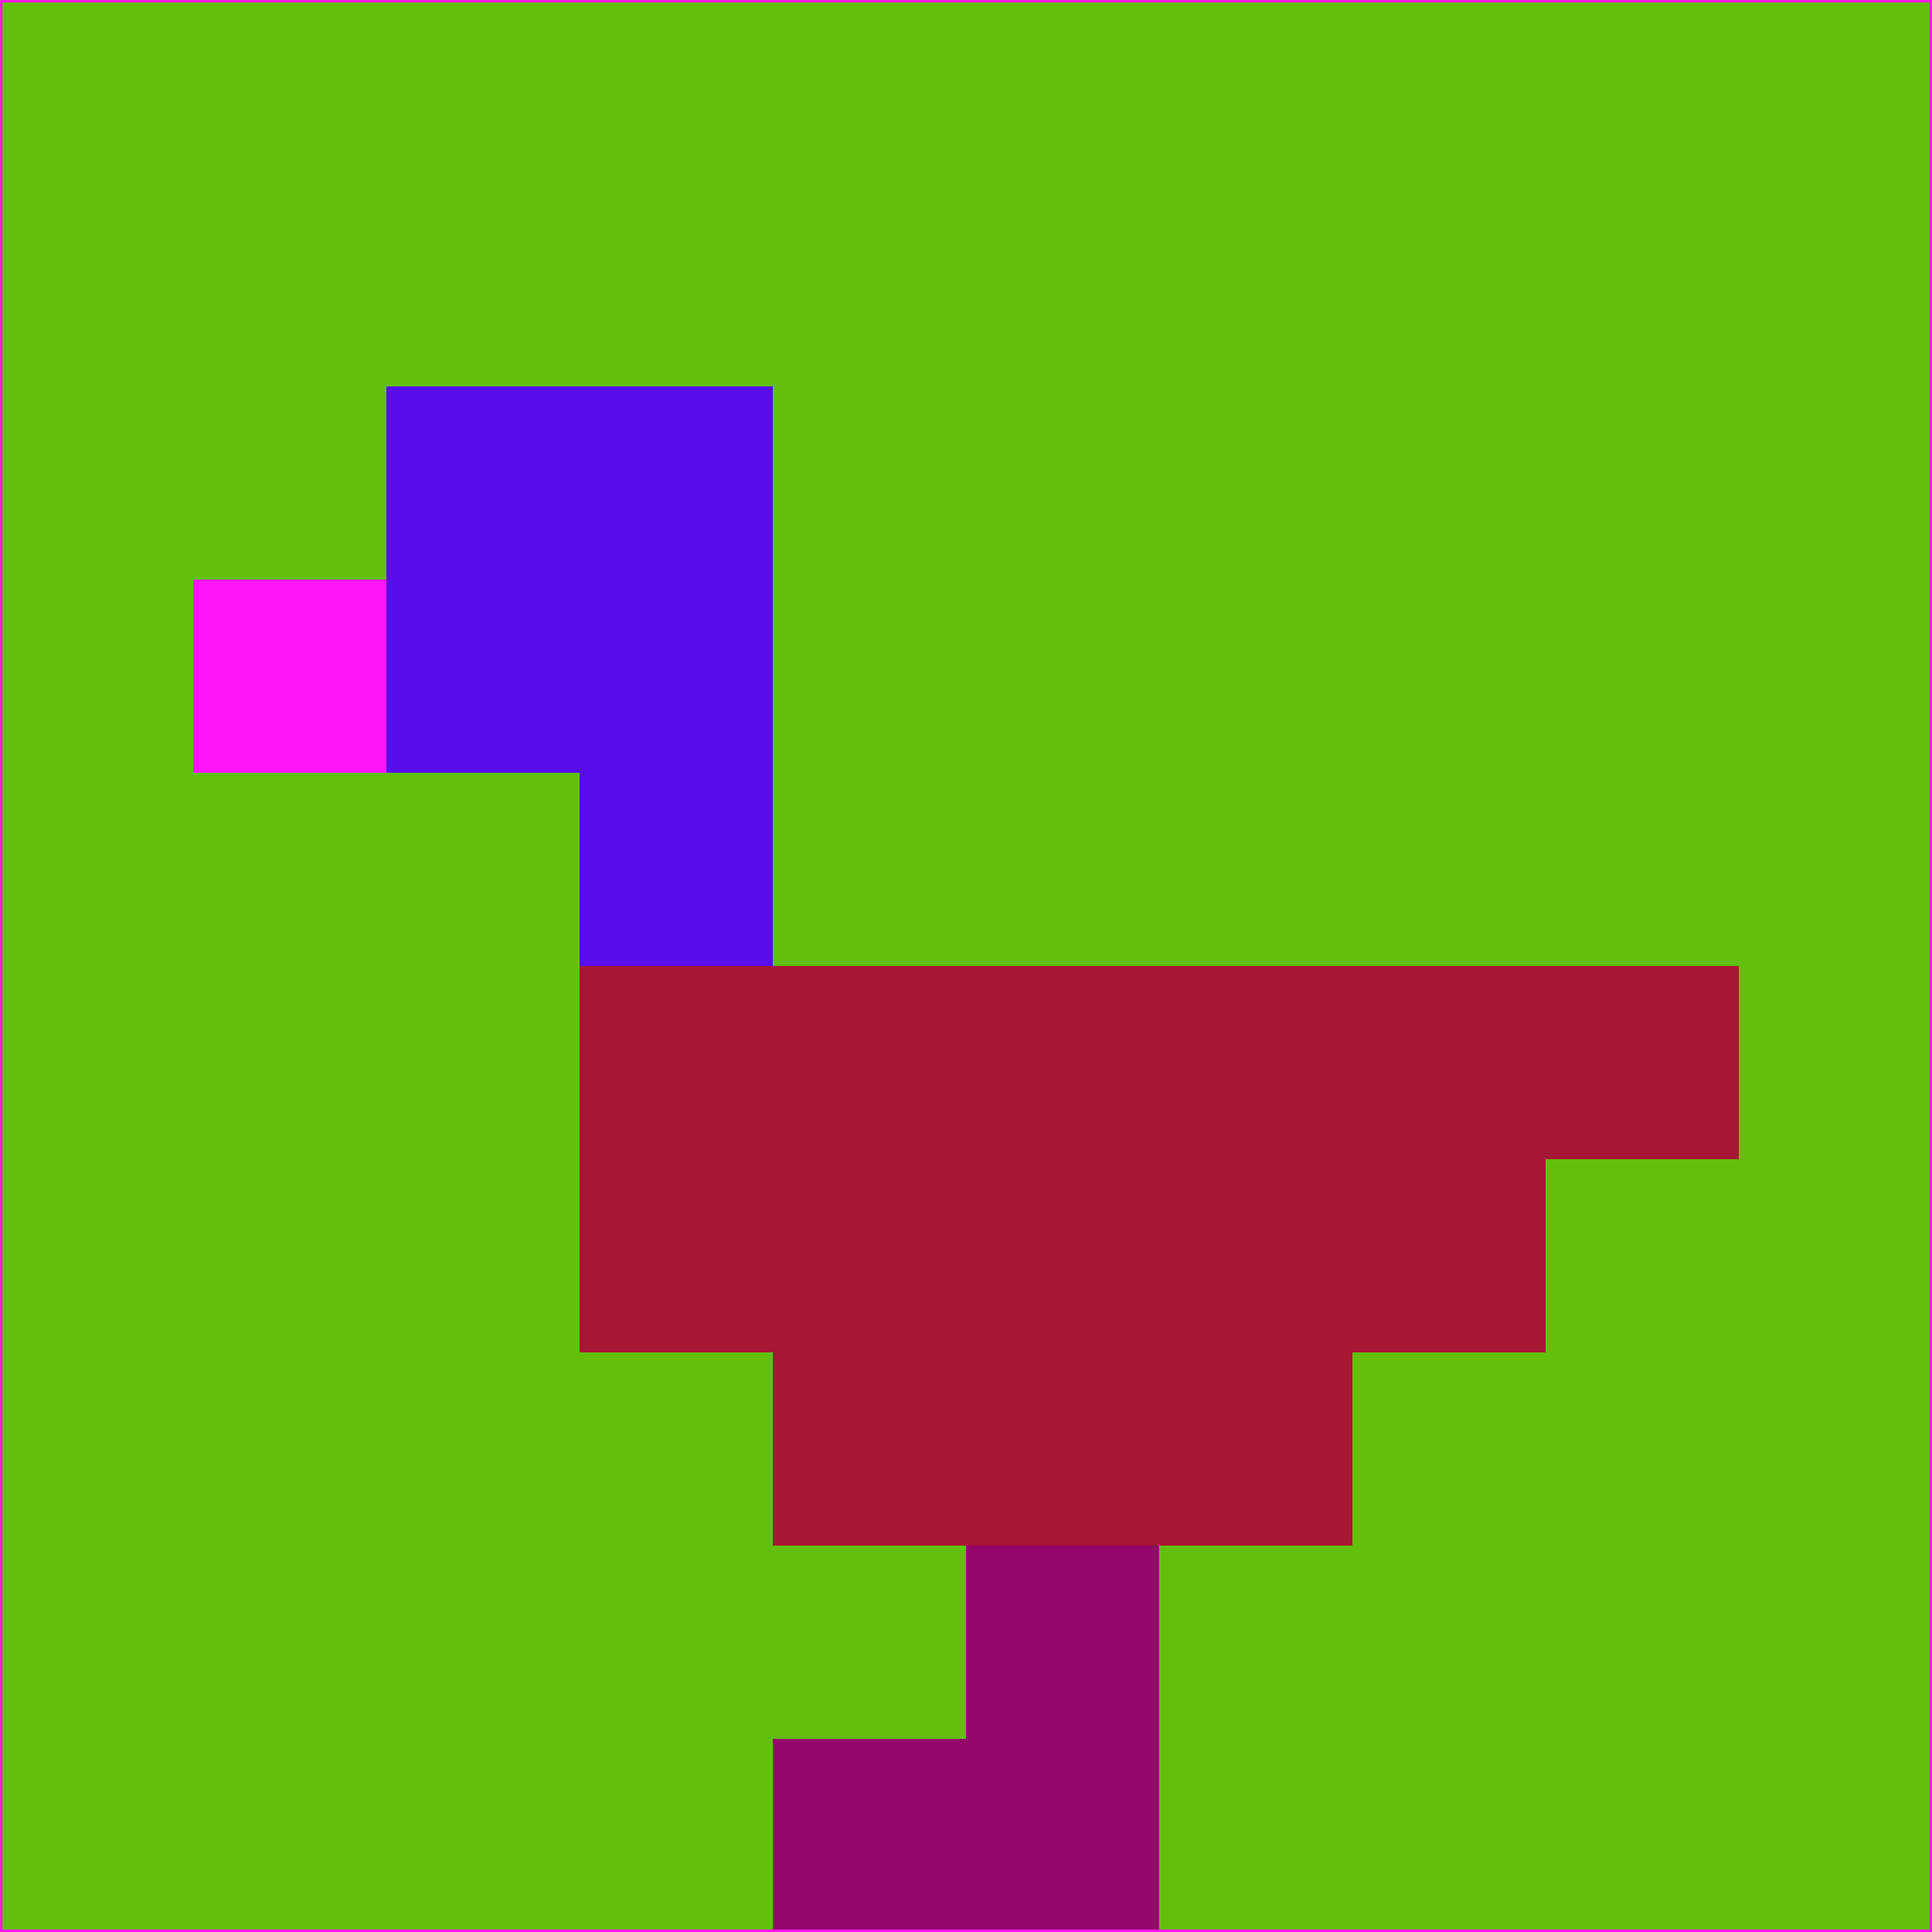 <svg xmlns="http://www.w3.org/2000/svg" version="1.1" width="785" height="785">
  <title>'goose-pfp-694263' by Dmitri Cherniak (Cyberpunk Edition)</title>
  <desc>
    seed=925602
    backgroundColor=#62c00d
    padding=20
    innerPadding=0
    timeout=500
    dimension=1
    border=false
    Save=function(){return n.handleSave()}
    frame=12

    Rendered at 2024-09-15T22:37:00.495Z
    Generated in 1ms
    Modified for Cyberpunk theme with new color scheme
  </desc>
  <defs/>
  <rect width="100%" height="100%" fill="#62c00d"/>
  <g>
    <g id="0-0">
      <rect x="0" y="0" height="785" width="785" fill="#62c00d"/>
      <g>
        <!-- Neon blue -->
        <rect id="0-0-2-2-2-2" x="157" y="157" width="157" height="157" fill="#580deb"/>
        <rect id="0-0-3-2-1-4" x="235.5" y="157" width="78.5" height="314" fill="#580deb"/>
        <!-- Electric purple -->
        <rect id="0-0-4-5-5-1" x="314" y="392.5" width="392.5" height="78.5" fill="#a61536"/>
        <rect id="0-0-3-5-5-2" x="235.5" y="392.5" width="392.5" height="157" fill="#a61536"/>
        <rect id="0-0-4-5-3-3" x="314" y="392.5" width="235.5" height="235.5" fill="#a61536"/>
        <!-- Neon pink -->
        <rect id="0-0-1-3-1-1" x="78.5" y="235.5" width="78.5" height="78.5" fill="#ff15f5"/>
        <!-- Cyber yellow -->
        <rect id="0-0-5-8-1-2" x="392.5" y="628" width="78.5" height="157" fill="#94046b"/>
        <rect id="0-0-4-9-2-1" x="314" y="706.5" width="157" height="78.5" fill="#94046b"/>
      </g>
      <rect x="0" y="0" stroke="#ff15f5" stroke-width="2" height="785" width="785" fill="none"/>
    </g>
  </g>
  <script xmlns=""/>
</svg>